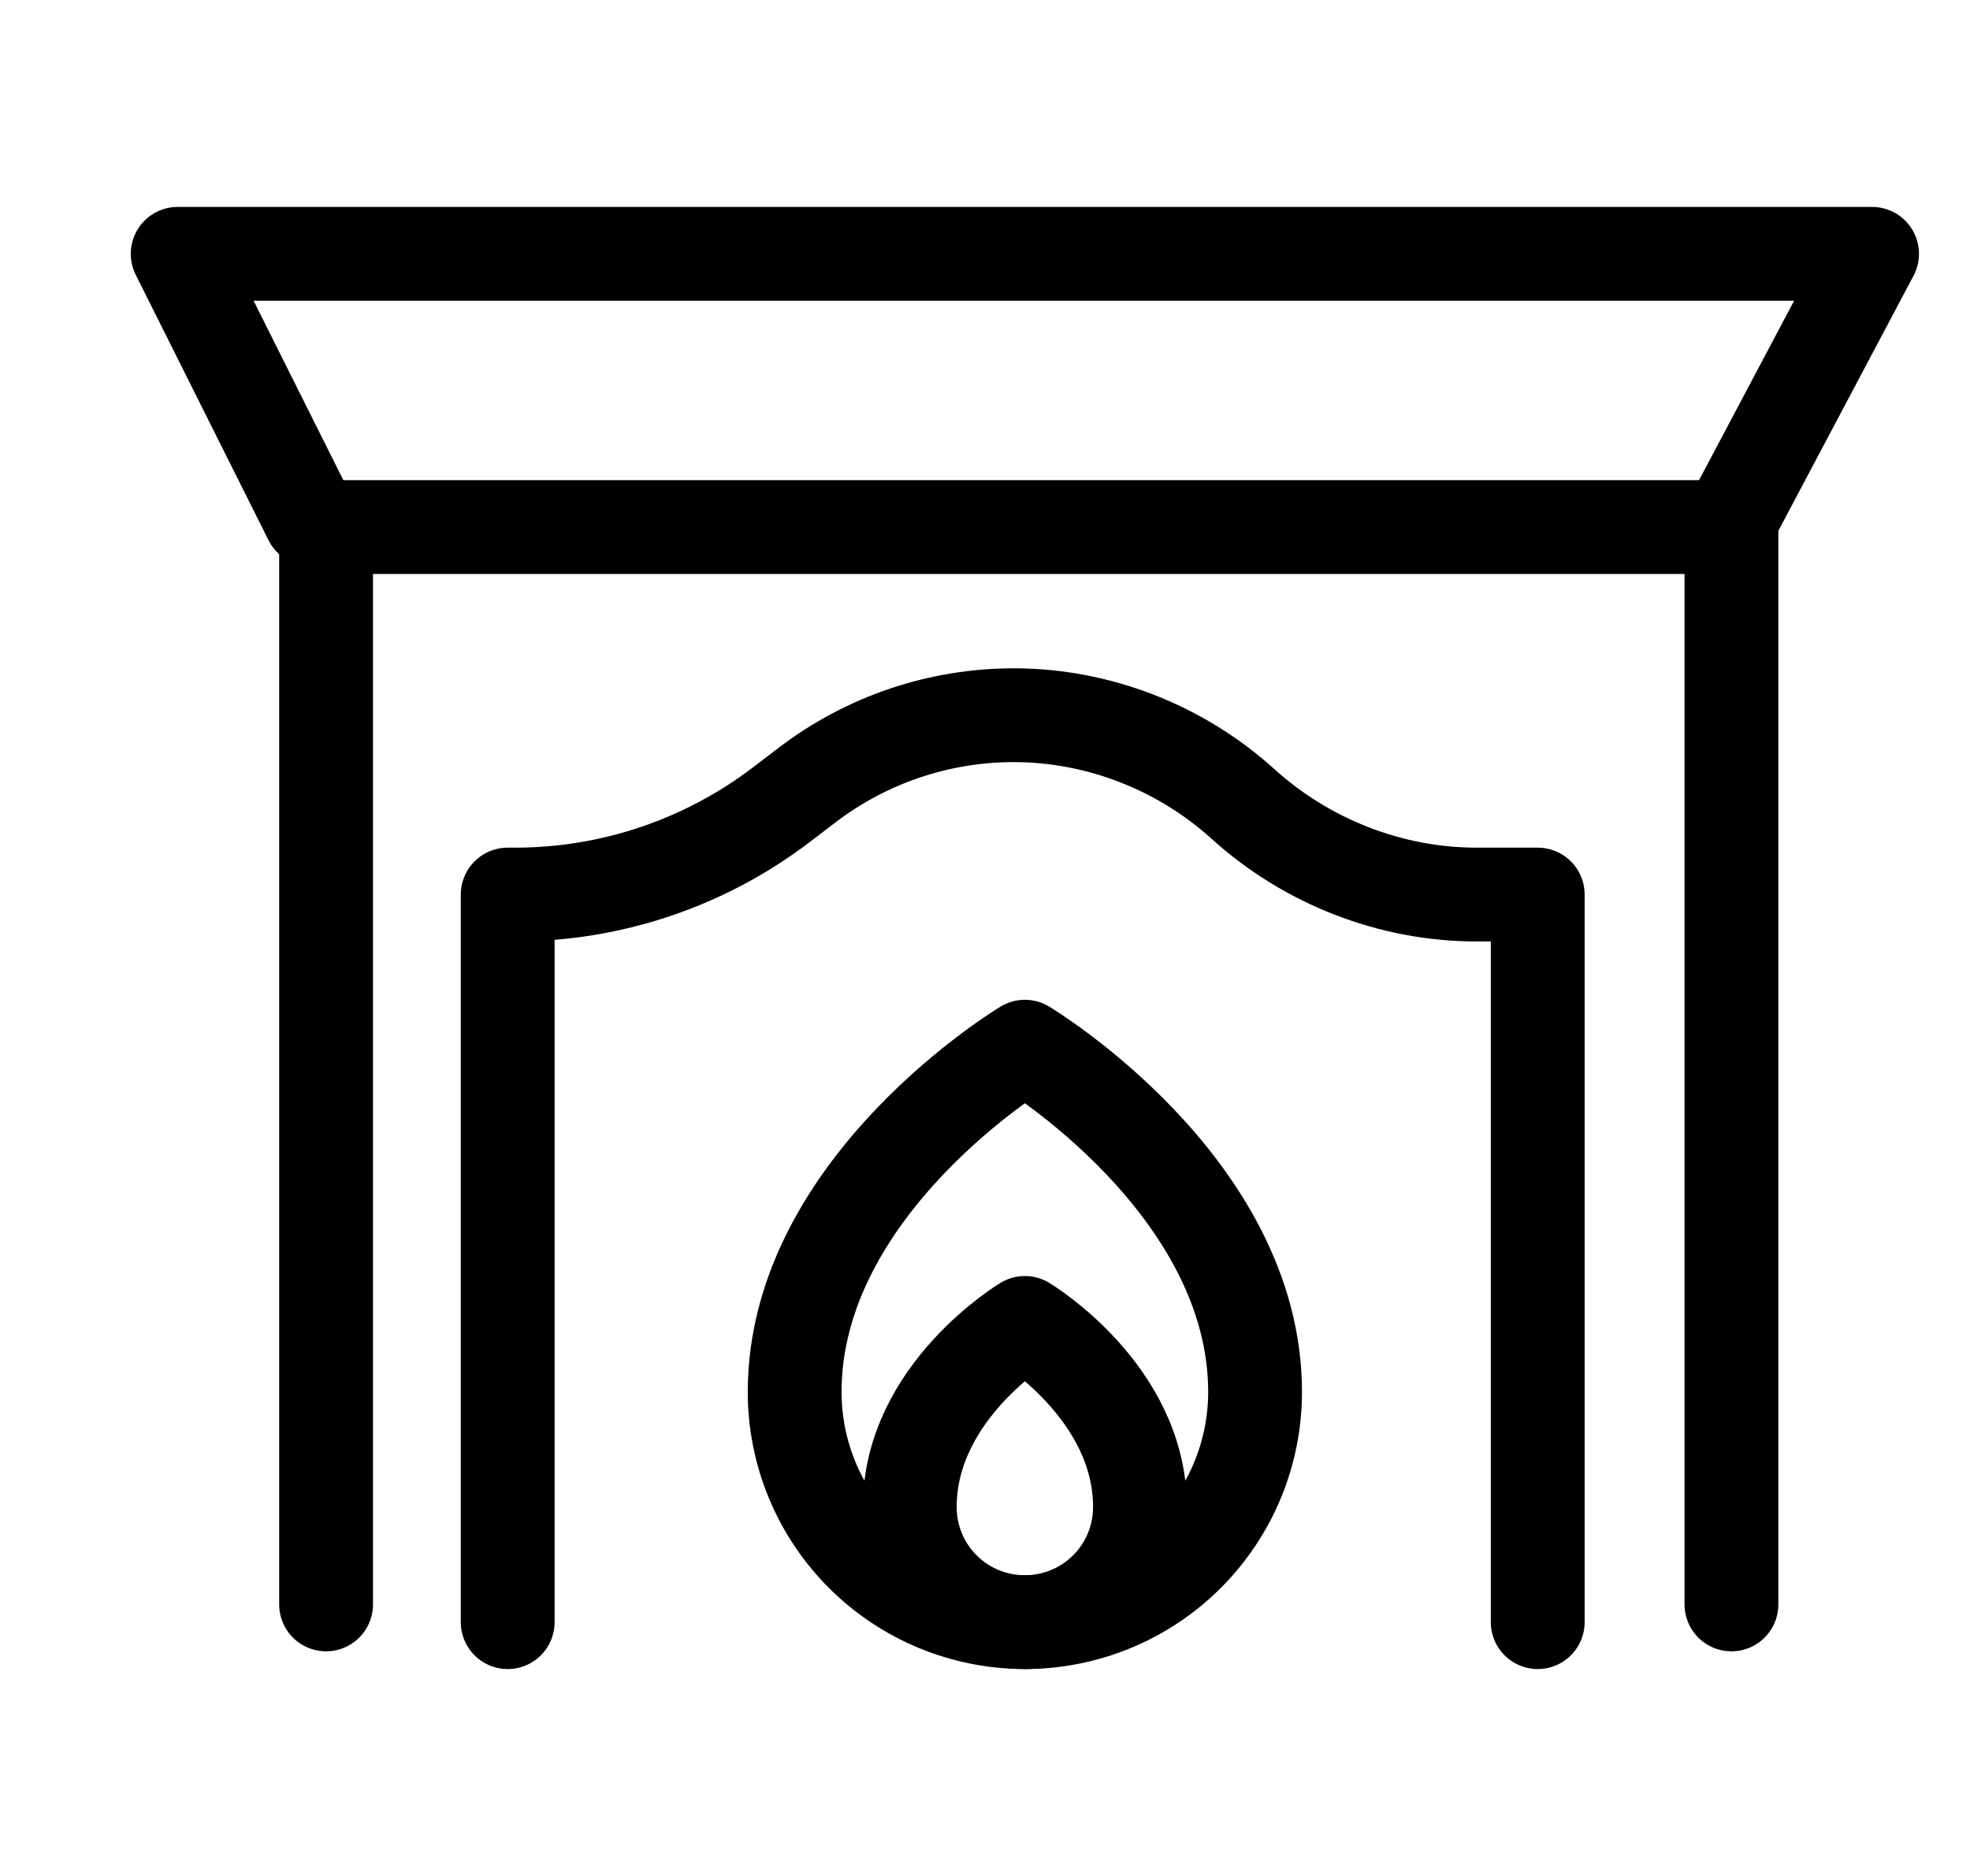 <svg width="21" height="20" viewBox="0 0 21 20" fill="none" xmlns="http://www.w3.org/2000/svg">
<path d="M3.476 17.105V5.619H18.457V17.105" stroke="black" stroke-linecap="round" stroke-linejoin="round"/>
<path d="M3.309 5.535L1.894 2.706H19.956L18.457 5.535" stroke="black" stroke-linecap="round" stroke-linejoin="round"/>
<path d="M5.412 17.294V9.537H5.491C6.516 9.537 7.512 9.201 8.327 8.581L8.61 8.365C9.241 7.885 10.013 7.625 10.806 7.625V7.625C11.707 7.625 12.584 7.968 13.251 8.572V8.572C13.931 9.187 14.824 9.537 15.74 9.537H16.392V17.294" stroke="black" stroke-linecap="round" stroke-linejoin="round"/>
<path d="M13.379 14.84C13.379 12.632 10.925 11.159 10.925 11.159C10.925 11.159 8.471 12.632 8.471 14.84C8.471 15.491 8.729 16.115 9.19 16.576C9.65 17.036 10.274 17.294 10.925 17.294C11.576 17.294 12.2 17.036 12.66 16.576C13.121 16.115 13.379 15.491 13.379 14.84Z" stroke="black" stroke-linecap="round" stroke-linejoin="round"/>
<path d="M9.698 16.067C9.698 16.393 9.827 16.705 10.057 16.935C10.287 17.165 10.599 17.294 10.925 17.294C11.25 17.294 11.562 17.165 11.793 16.935C12.023 16.705 12.152 16.393 12.152 16.067C12.152 14.84 10.925 14.104 10.925 14.104C10.925 14.104 9.698 14.84 9.698 16.067Z" stroke="black" stroke-linecap="round" stroke-linejoin="round"/>
</svg>
